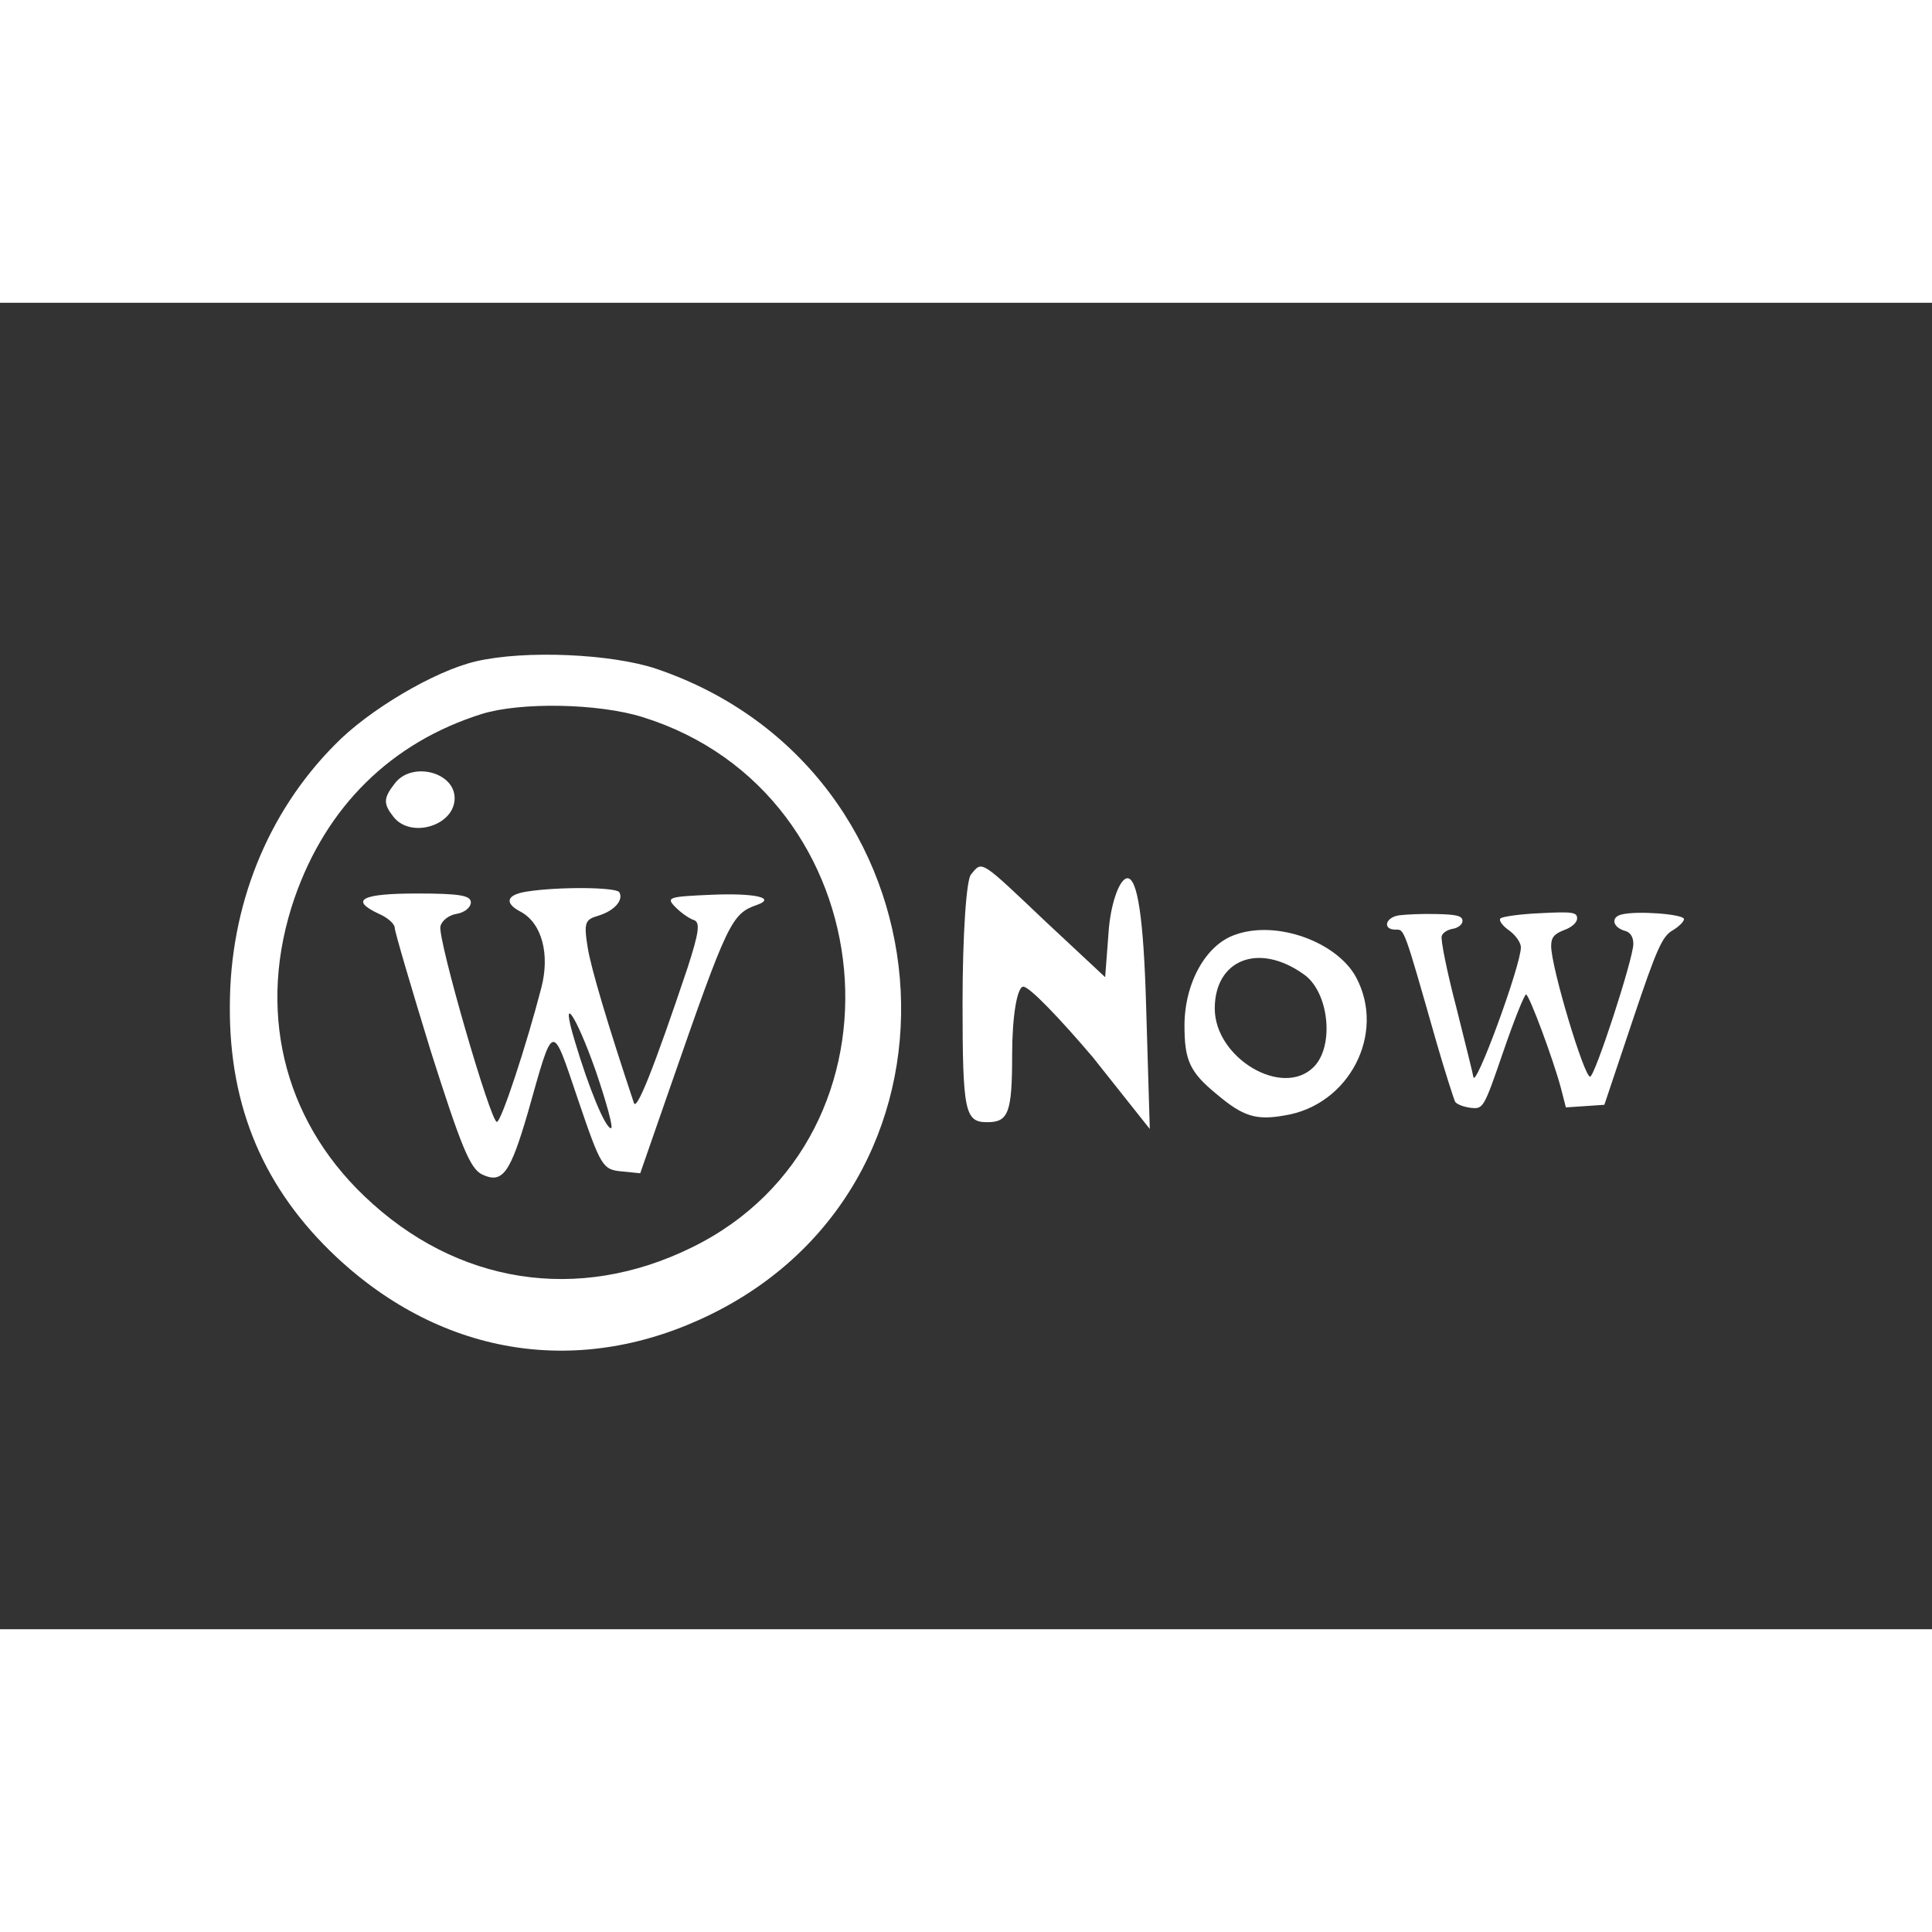 <?xml version="1.0" encoding="UTF-8"?>
<svg width="1080" height="1080" version="1.1" viewBox="0 0 670 460" xml:space="preserve" xmlns="http://www.w3.org/2000/svg">
<rect x="0" y="0" width="670" height="460" fill="#333333" stroke="none"/>
<g transform="matrix(.22 0 0 -.22 196.11 242.73)">
<path transform="translate(-1997.1 -2560.9)" d="m1856 3099c-65-15-170-77-223-132-106-107-165-254-165-412-1-159 54-288 168-395 169-158 386-191 591-90 438 216 383 857-86 1017-71 24-208 30-285 12zm263-88c385-120 435-661 77-836-179-88-371-58-516 81-129 123-170 296-110 470 50 144 152 245 295 290 61 19 184 17 254-5z" fill="#fff" stroke-linecap="round" vector-effect="non-scaling-stroke"/>
</g>

<g transform="matrix(.22 0 0 -.22 202.09 253.17)">
<path transform="translate(-1976.4 -2520.4)" d="m1888 2743c-32-5-36-18-9-32 33-18 46-67 32-120-23-89-63-211-70-211-10 0-93 287-89 308 2 9 13 18 26 20 12 2 22 10 22 18 0 11-18 14-85 14-87 0-107-10-60-32 14-6 25-16 25-22s26-94 57-195c48-151 62-185 81-194 32-15 44 2 72 98 41 145 37 144 79 20 36-106 39-110 68-113l30-3 48 138c90 259 96 271 136 285 31 11-3 19-72 16-68-3-72-4-56-20 9-9 22-18 29-20 10-4 7-21-10-74-54-161-81-228-85-214-40 120-68 213-73 246-6 38-4 43 17 49 26 8 40 25 33 37-5 8-95 9-146 1zm109-283c17-50 28-90 24-90-9 0-35 63-57 137-24 79 1 44 33-47z" fill="#fff" stroke-linecap="round" vector-effect="non-scaling-stroke"/>
</g>
<g transform="matrix(.43 0 0 -.47 512.47 241.02)">
<path transform="translate(-2005.5 -2511.8)" d="m1597 2603c-4-3-7-46-7-95 0-81 2-88 20-88 17 0 20 7 20 50 0 28 4 50 9 50s30-24 56-52l46-53-3 92c-2 64-7 93-15 93-6 0-13-17-15-37l-3-36-48 41c-53 46-51 45-60 35z" fill="#fff" stroke-linecap="round" vector-effect="non-scaling-stroke"/>
</g>

<g transform="matrix(.16 0 0 -.16 129.76 172.32)">
<path transform="translate(-2175.6 -2017.9)" d="m2221 2054c-26-33-26-45-3-74 38-47 132-18 132 41 0 57-92 80-129 33z" fill="#fff" stroke-linecap="round" vector-effect="non-scaling-stroke"/>
</g>

<g transform="matrix(.35 0 0 -.35 610.48 245.47)">
<path transform="translate(-2370.6 -2517.9)" d="m1850 2593c-29-10-50-48-50-90 0-34 5-46 32-68 26-22 39-26 67-21 64 10 101 81 71 137-19 35-79 57-120 42zm68-39c25-17 31-71 10-92-31-31-98 9-98 58 0 48 43 66 88 34z" fill="#fff" stroke-linecap="round" vector-effect="non-scaling-stroke"/>
</g>
<g transform="matrix(.15 0 0 -.15 695.37 246.2)">
<path transform="translate(-4199.6 -2517.9)" d="m2798 2743c-32-5-38-33-8-33 21 0 18 9 95-261 20-69 40-131 43-137 4-6 20-12 36-14 29-3 30-2 75 129 25 73 49 133 53 133 7 0 63-150 81-218l11-43 45 3 44 3 65 194c57 170 69 196 94 210 15 9 26 21 25 26-4 11-109 19-144 10-26-6-21-30 8-38 12-3 19-14 19-30 0-34-89-307-100-307-14 0-90 253-90 302 0 20 7 28 30 37 17 6 30 17 30 27 0 14-10 16-85 12-47-2-88-8-92-12-5-4 4-17 20-28 15-11 27-28 27-39 0-42-107-333-110-299 0 3-18 75-39 159-22 84-37 159-34 166 2 8 14 15 26 17s22 10 22 18c0 12-14 15-60 16-33 1-72-1-87-3z" fill="#fff" stroke-linecap="round" vector-effect="non-scaling-stroke"/>
</g>

</svg>